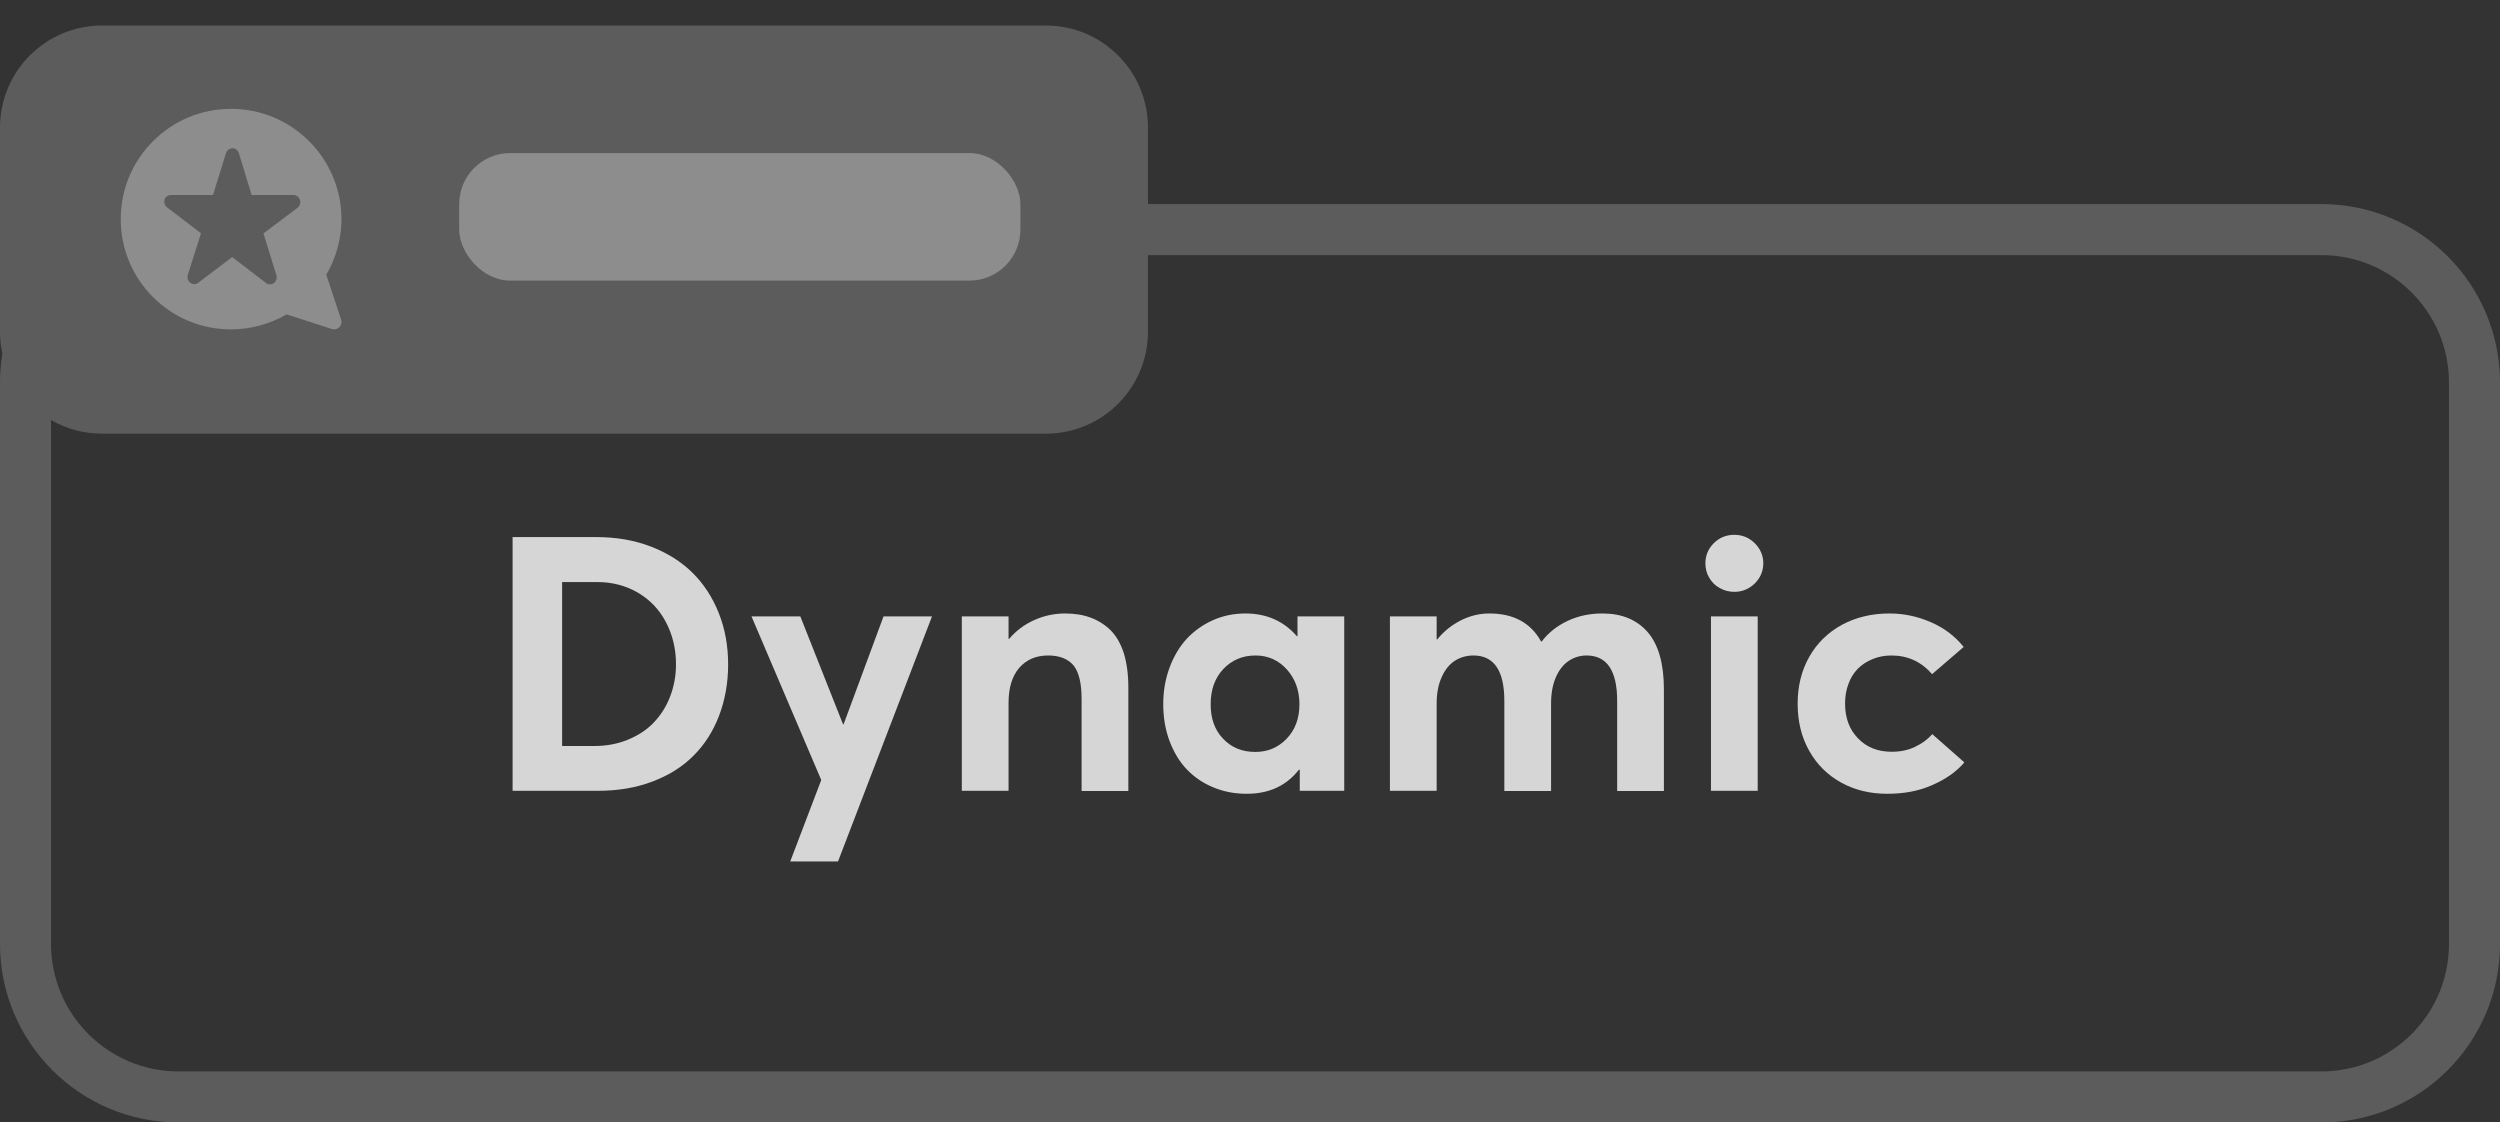<svg width="98" height="44" viewBox="0 0 98 44" fill="none" xmlns="http://www.w3.org/2000/svg">
<rect x="0" y="0" width="98" height="44" fill="#333333" stroke="none"/>
<path opacity="0.2" fill-rule="evenodd" clip-rule="evenodd" d="M4 1C1.791 1 0 2.791 0 5V13C0 13.295 0.032 13.582 0.092 13.859C0.032 14.23 0 14.611 0 15V37C0 40.866 3.134 44 7 44H91C94.866 44 98 40.866 98 37V15C98 11.134 94.866 8 91 8H45V5C45 2.791 43.209 1 41 1H4ZM2 16.465C2.588 16.805 3.271 17 4 17H41C43.209 17 45 15.209 45 13V10H91C93.761 10 96 12.239 96 15V37C96 39.761 93.761 42 91 42H7C4.239 42 2 39.761 2 37V16.465Z" fill="white"/>
<g opacity="0.3">
<path fill-rule="evenodd" clip-rule="evenodd" d="M9.052 12.912C7.899 12.912 6.815 12.463 6 11.648C5.183 10.831 4.733 9.745 4.733 8.59C4.733 7.435 5.183 6.349 6 5.533C6.816 4.716 7.902 4.267 9.057 4.267C10.212 4.267 11.298 4.716 12.115 5.533C13.515 6.934 13.784 9.068 12.791 10.766L13.373 12.532C13.407 12.635 13.381 12.748 13.304 12.825C13.227 12.903 13.114 12.93 13.011 12.897L11.234 12.323C10.573 12.709 9.821 12.912 9.052 12.912ZM11.757 7.829L11.753 7.817C11.713 7.717 11.625 7.65 11.525 7.644H9.863L9.365 6.007C9.331 5.893 9.226 5.813 9.114 5.813H9.102C8.986 5.82 8.891 5.899 8.859 6.002L8.35 7.644H6.704C6.592 7.646 6.487 7.709 6.454 7.818C6.443 7.849 6.439 7.883 6.44 7.907V7.921C6.447 8.006 6.485 8.084 6.55 8.131L7.879 9.142L7.363 10.774C7.353 10.804 7.349 10.835 7.35 10.861C7.348 10.945 7.389 11.032 7.457 11.084C7.503 11.12 7.559 11.138 7.61 11.138C7.668 11.139 7.723 11.121 7.769 11.086L9.101 10.076L10.312 11.005L10.426 11.093C10.469 11.127 10.519 11.143 10.563 11.147H10.585H10.588C10.637 11.147 10.691 11.128 10.735 11.098C10.808 11.042 10.847 10.958 10.848 10.872V10.856L10.847 10.85C10.845 10.828 10.841 10.808 10.835 10.787L10.327 9.15L11.661 8.147C11.732 8.093 11.772 8.009 11.773 7.924C11.772 7.894 11.77 7.864 11.757 7.829Z" fill="white"/>
</g>
<rect opacity="0.3" x="18" y="6" width="22" height="5" rx="2" fill="white"/>
<path opacity="0.8" d="M73.981 31.116C73.311 31.116 72.71 30.973 72.177 30.679C71.644 30.385 71.22 29.968 70.919 29.428C70.618 28.895 70.468 28.279 70.468 27.589C70.468 26.898 70.618 26.283 70.926 25.743C71.227 25.21 71.657 24.793 72.204 24.492C72.751 24.198 73.373 24.048 74.07 24.048C74.631 24.048 75.171 24.164 75.69 24.39C76.21 24.615 76.634 24.936 76.976 25.36L75.738 26.427C75.314 25.941 74.788 25.695 74.145 25.695C73.872 25.695 73.626 25.743 73.4 25.839C73.168 25.935 72.977 26.058 72.819 26.222C72.662 26.386 72.539 26.584 72.457 26.816C72.368 27.049 72.327 27.302 72.327 27.575C72.327 28.136 72.491 28.594 72.833 28.942C73.175 29.298 73.612 29.469 74.159 29.469C74.494 29.469 74.795 29.407 75.068 29.277C75.342 29.148 75.567 28.983 75.745 28.778L77.003 29.886C76.689 30.255 76.265 30.549 75.745 30.774C75.226 31.007 74.638 31.116 73.981 31.116Z" fill="white"/>
<path opacity="0.8" d="M67.986 23.2C67.781 23.2 67.59 23.152 67.412 23.05C67.234 22.954 67.098 22.817 67.002 22.646C66.899 22.476 66.852 22.284 66.852 22.079C66.852 21.778 66.961 21.512 67.18 21.293C67.398 21.074 67.672 20.965 67.986 20.965C68.294 20.965 68.561 21.074 68.786 21.293C69.005 21.512 69.121 21.778 69.121 22.079C69.121 22.394 69.005 22.653 68.786 22.872C68.561 23.091 68.294 23.2 67.986 23.2ZM67.07 31V24.164H68.902V31H67.07Z" fill="white"/>
<path opacity="0.8" d="M62.812 24.048C63.577 24.048 64.165 24.294 64.589 24.779C65.013 25.271 65.225 26.017 65.225 27.028V31.007H63.393V27.473C63.393 26.29 62.989 25.695 62.196 25.695C61.937 25.695 61.697 25.77 61.492 25.907C61.28 26.051 61.109 26.27 60.986 26.557C60.863 26.844 60.802 27.186 60.802 27.582V31.007H58.97V27.473C58.97 26.29 58.566 25.695 57.76 25.695C57.48 25.695 57.233 25.77 57.022 25.907C56.803 26.051 56.632 26.27 56.509 26.557C56.379 26.844 56.317 27.186 56.317 27.582V31H54.485V24.164H56.317V25.066H56.338C56.605 24.738 56.919 24.492 57.274 24.314C57.63 24.137 57.999 24.048 58.382 24.048C59.332 24.048 60.009 24.417 60.412 25.148H60.433C60.706 24.793 61.048 24.526 61.458 24.335C61.868 24.144 62.319 24.048 62.812 24.048Z" fill="white"/>
<path opacity="0.8" d="M50.862 24.164H52.694V31H50.951V30.173H50.917C50.425 30.802 49.748 31.116 48.873 31.116C48.401 31.116 47.964 31.034 47.56 30.863C47.157 30.699 46.809 30.46 46.522 30.159C46.234 29.858 46.009 29.482 45.845 29.045C45.681 28.607 45.599 28.122 45.599 27.602C45.599 27.097 45.681 26.618 45.845 26.174C46.009 25.736 46.227 25.36 46.515 25.046C46.802 24.738 47.144 24.492 47.54 24.314C47.937 24.137 48.367 24.048 48.818 24.048C49.652 24.048 50.322 24.349 50.835 24.936H50.862V24.164ZM49.208 29.476C49.693 29.476 50.103 29.305 50.438 28.956C50.767 28.614 50.938 28.163 50.938 27.609C50.938 27.062 50.773 26.611 50.445 26.242C50.117 25.88 49.707 25.695 49.215 25.695C48.709 25.695 48.292 25.873 47.957 26.222C47.622 26.577 47.458 27.035 47.458 27.609C47.458 28.163 47.615 28.614 47.943 28.956C48.272 29.305 48.688 29.476 49.208 29.476Z" fill="white"/>
<path opacity="0.8" d="M41.75 24.048C42.126 24.048 42.461 24.102 42.755 24.212C43.049 24.321 43.309 24.485 43.534 24.704C43.76 24.93 43.931 25.23 44.054 25.606C44.17 25.989 44.231 26.434 44.231 26.946V31.007H42.399V27.404C42.399 26.775 42.29 26.338 42.078 26.078C41.859 25.825 41.531 25.695 41.087 25.695C40.608 25.695 40.232 25.859 39.952 26.181C39.672 26.509 39.535 26.967 39.535 27.561V31H37.703V24.164H39.535V25.046H39.556C39.829 24.725 40.157 24.479 40.54 24.308C40.923 24.137 41.326 24.048 41.75 24.048Z" fill="white"/>
<path opacity="0.8" d="M34.634 24.164H36.534L32.85 33.769H30.977L32.193 30.576L29.459 24.164H31.373L33.048 28.395H33.068L34.634 24.164Z" fill="white"/>
<path opacity="0.8" d="M20.094 31V21.054H23.382C24.154 21.054 24.865 21.177 25.508 21.423C26.15 21.669 26.697 22.011 27.142 22.448C27.586 22.886 27.928 23.412 28.174 24.027C28.42 24.643 28.543 25.319 28.543 26.044C28.543 26.775 28.42 27.445 28.188 28.054C27.955 28.669 27.62 29.189 27.183 29.626C26.745 30.064 26.212 30.398 25.569 30.638C24.927 30.884 24.209 31 23.423 31H20.094ZM22.035 29.243H23.3C23.771 29.243 24.209 29.161 24.612 28.997C25.009 28.833 25.351 28.614 25.624 28.327C25.898 28.04 26.116 27.705 26.267 27.309C26.417 26.919 26.499 26.495 26.499 26.044C26.499 25.429 26.362 24.875 26.102 24.383C25.843 23.891 25.474 23.508 25.009 23.234C24.537 22.961 24.011 22.817 23.423 22.817H22.035V29.243Z" fill="white"/>
</svg>
